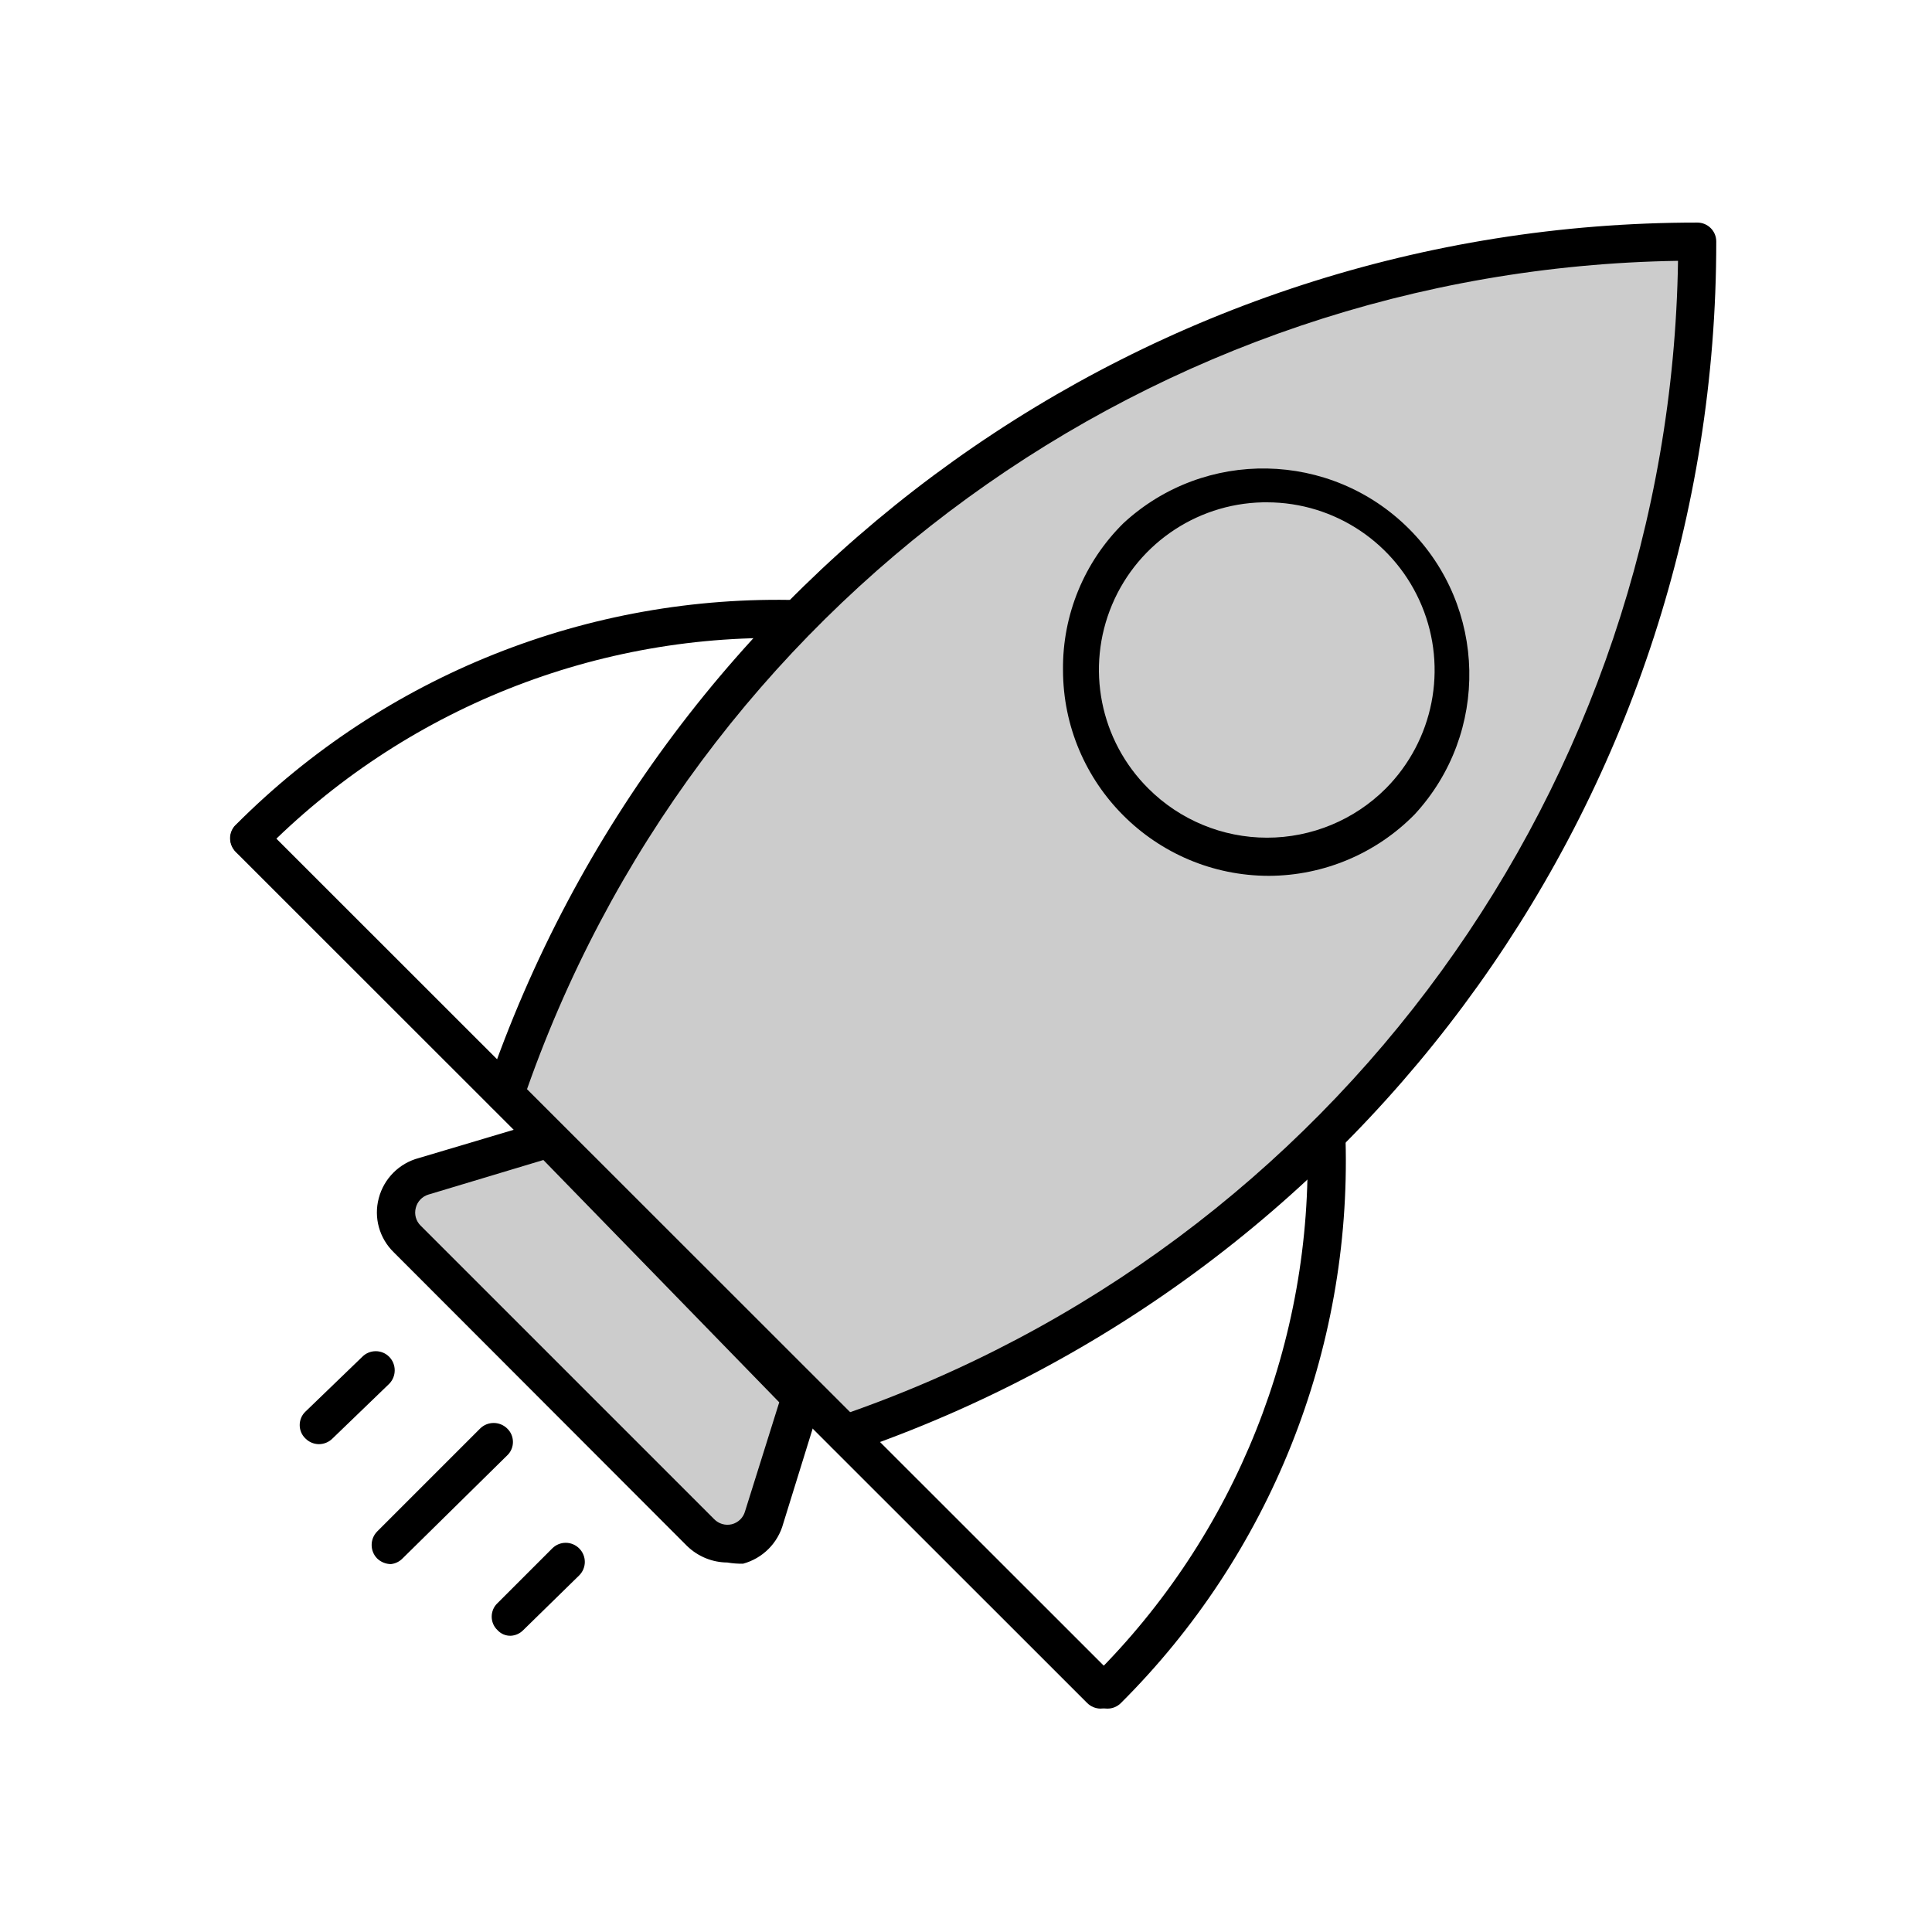 <svg xmlns="http://www.w3.org/2000/svg" width="24" height="24" viewBox="0 0 24 24">
  <g fill="none" fill-rule="evenodd">
    <rect width="24" height="24"/>
    <path fill="#CCC" fill-rule="nonzero" d="M6.27,13.585 C8.44,7.254 14.393,3.001 21.085,3 L21.085,3 C21.085,9.693 16.832,15.646 10.5,17.815"/>
    <path fill="#000" fill-rule="nonzero" d="M10.5,18.055 C10.385,18.051 10.289,17.967 10.271,17.853 C10.253,17.74 10.317,17.63 10.425,17.59 C16.578,15.483 20.746,9.742 20.845,3.24 C14.343,3.342 8.604,7.512 6.5,13.665 C6.453,13.787 6.319,13.851 6.195,13.81 C6.136,13.79 6.087,13.746 6.06,13.69 C6.033,13.634 6.029,13.569 6.05,13.51 C8.248,7.082 14.291,2.763 21.085,2.765 C21.215,2.765 21.32,2.87 21.32,3 C21.324,9.796 17.005,15.841 10.575,18.04 C10.551,18.05 10.526,18.055 10.5,18.055 L10.5,18.055 Z"/>
    <line x1="3.1" x2="13.67" y1="10.415" y2="20.985" fill="#CCC" fill-rule="nonzero"/>
    <path fill="#000" fill-rule="nonzero" d="M13.67,21.225 C13.608,21.224 13.549,21.199 13.505,21.155 L2.93,10.585 C2.839,10.492 2.839,10.343 2.93,10.25 C2.973,10.204 3.034,10.178 3.098,10.178 C3.161,10.178 3.222,10.204 3.265,10.25 L13.84,20.82 C13.931,20.913 13.931,21.062 13.84,21.155 C13.794,21.199 13.733,21.224 13.67,21.225 L13.67,21.225 Z"/>
    <circle cx="15.765" cy="8.32" r="2.32" fill="#CCC" fill-rule="nonzero"/>
    <path fill="#000" fill-rule="nonzero" d="M15.765,10.88 C14.351,10.88 13.205,9.734 13.205,8.32 C13.198,7.637 13.469,6.98 13.955,6.5 C14.964,5.567 16.529,5.597 17.502,6.568 C18.474,7.539 18.506,9.105 17.575,10.115 L17.575,10.115 C17.098,10.602 16.446,10.877 15.765,10.88 L15.765,10.88 Z M15.765,6.24 C14.917,6.226 14.145,6.729 13.815,7.511 C13.485,8.293 13.663,9.197 14.265,9.795 C14.656,10.186 15.187,10.406 15.74,10.406 C16.293,10.406 16.824,10.186 17.215,9.795 L17.215,9.795 C17.808,9.198 17.985,8.303 17.662,7.526 C17.34,6.749 16.582,6.241 15.74,6.24 L15.765,6.24 Z"/>
    <path fill="#CCC" fill-rule="nonzero" d="M9.95,17.35 L6.82,14.135 L5.255,14.605 C5.106,14.664 4.994,14.791 4.955,14.946 C4.915,15.102 4.952,15.267 5.055,15.39 L8.705,19.035 C8.82,19.159 8.993,19.211 9.158,19.171 C9.322,19.132 9.453,19.007 9.5,18.845 L9.95,17.35 Z"/>
    <path fill="#000" fill-rule="nonzero" d="M9.035 19.41C8.848 19.409 8.669 19.335 8.535 19.205L4.89 15.555C4.712 15.381 4.641 15.125 4.705 14.885 4.769 14.64 4.96 14.449 5.205 14.385L6.734 13.93C6.819 13.901 6.912 13.925 6.974 13.99L10.14 17.19C10.202 17.251 10.224 17.343 10.195 17.425L9.73 18.925C9.664 19.169 9.474 19.359 9.23 19.425 9.165 19.426 9.099 19.421 9.035 19.41zM6.75 14.41L5.32 14.84C5.243 14.864 5.184 14.927 5.165 15.005 5.144 15.084 5.167 15.168 5.225 15.225L8.87 18.87C8.927 18.929 9.01 18.954 9.09 18.935 9.17 18.915 9.233 18.854 9.255 18.775L9.68 17.42 6.75 14.41zM3.095 10.65C3.032 10.652 2.972 10.626 2.93 10.58 2.884 10.537 2.858 10.476 2.858 10.412 2.858 10.349 2.884 10.288 2.93 10.245 4.779 8.39 7.312 7.38 9.93 7.455 9.993 7.455 10.053 7.481 10.096 7.526 10.14 7.571 10.163 7.632 10.16 7.695 10.144 7.821 10.042 7.919 9.915 7.93 7.427 7.844 5.017 8.806 3.27 10.58 3.225 10.628 3.161 10.654 3.095 10.65zM13.755 21.225C13.691 21.225 13.63 21.2 13.585 21.155 13.494 21.062 13.494 20.913 13.585 20.82 15.352 19.066 16.313 16.658 16.24 14.17 16.239 14.108 16.262 14.047 16.305 14.002 16.348 13.957 16.408 13.931 16.47 13.93 16.534 13.926 16.596 13.948 16.642 13.992 16.689 14.035 16.715 14.096 16.715 14.16 16.788 16.779 15.777 19.312 13.92 21.16 13.876 21.202 13.816 21.226 13.755 21.225L13.755 21.225z"/>
    <line x1="6.135" x2="4.855" y1="17.915" y2="19.19" fill="#CCC" fill-rule="nonzero"/>
    <path fill="#000" fill-rule="nonzero" d="M4.855,19.43 C4.792,19.429 4.731,19.404 4.685,19.36 C4.594,19.267 4.594,19.118 4.685,19.025 L5.965,17.745 C6.058,17.654 6.207,17.654 6.3,17.745 C6.346,17.788 6.372,17.849 6.372,17.913 C6.372,17.976 6.346,18.037 6.3,18.08 L5,19.36 C4.961,19.4 4.91,19.424 4.855,19.43 L4.855,19.43 Z"/>
    <line x1="7.025" x2="6.345" y1="19.405" y2="20.085" fill="#CCC" fill-rule="nonzero"/>
    <path fill="#000" fill-rule="nonzero" d="M6.345,20.32 C6.282,20.322 6.222,20.296 6.18,20.25 C6.134,20.207 6.108,20.146 6.108,20.083 C6.108,20.019 6.134,19.958 6.18,19.915 L6.86,19.235 C6.953,19.142 7.102,19.142 7.195,19.235 C7.288,19.328 7.288,19.477 7.195,19.57 L6.5,20.25 C6.459,20.292 6.404,20.317 6.345,20.32 L6.345,20.32 Z"/>
    <line x1="4.64" x2="3.96" y1="17.02" y2="17.7" fill="#CCC" fill-rule="nonzero"/>
    <path fill="#000" fill-rule="nonzero" d="M3.96,17.94 C3.898,17.939 3.839,17.914 3.795,17.87 C3.749,17.827 3.723,17.766 3.723,17.703 C3.723,17.639 3.749,17.578 3.795,17.535 L4.5,16.855 C4.544,16.81 4.605,16.785 4.668,16.785 C4.73,16.785 4.791,16.81 4.835,16.855 C4.926,16.948 4.926,17.097 4.835,17.19 L4.13,17.87 C4.085,17.915 4.024,17.94 3.96,17.94 L3.96,17.94 Z"/>
  </g>
</svg>
